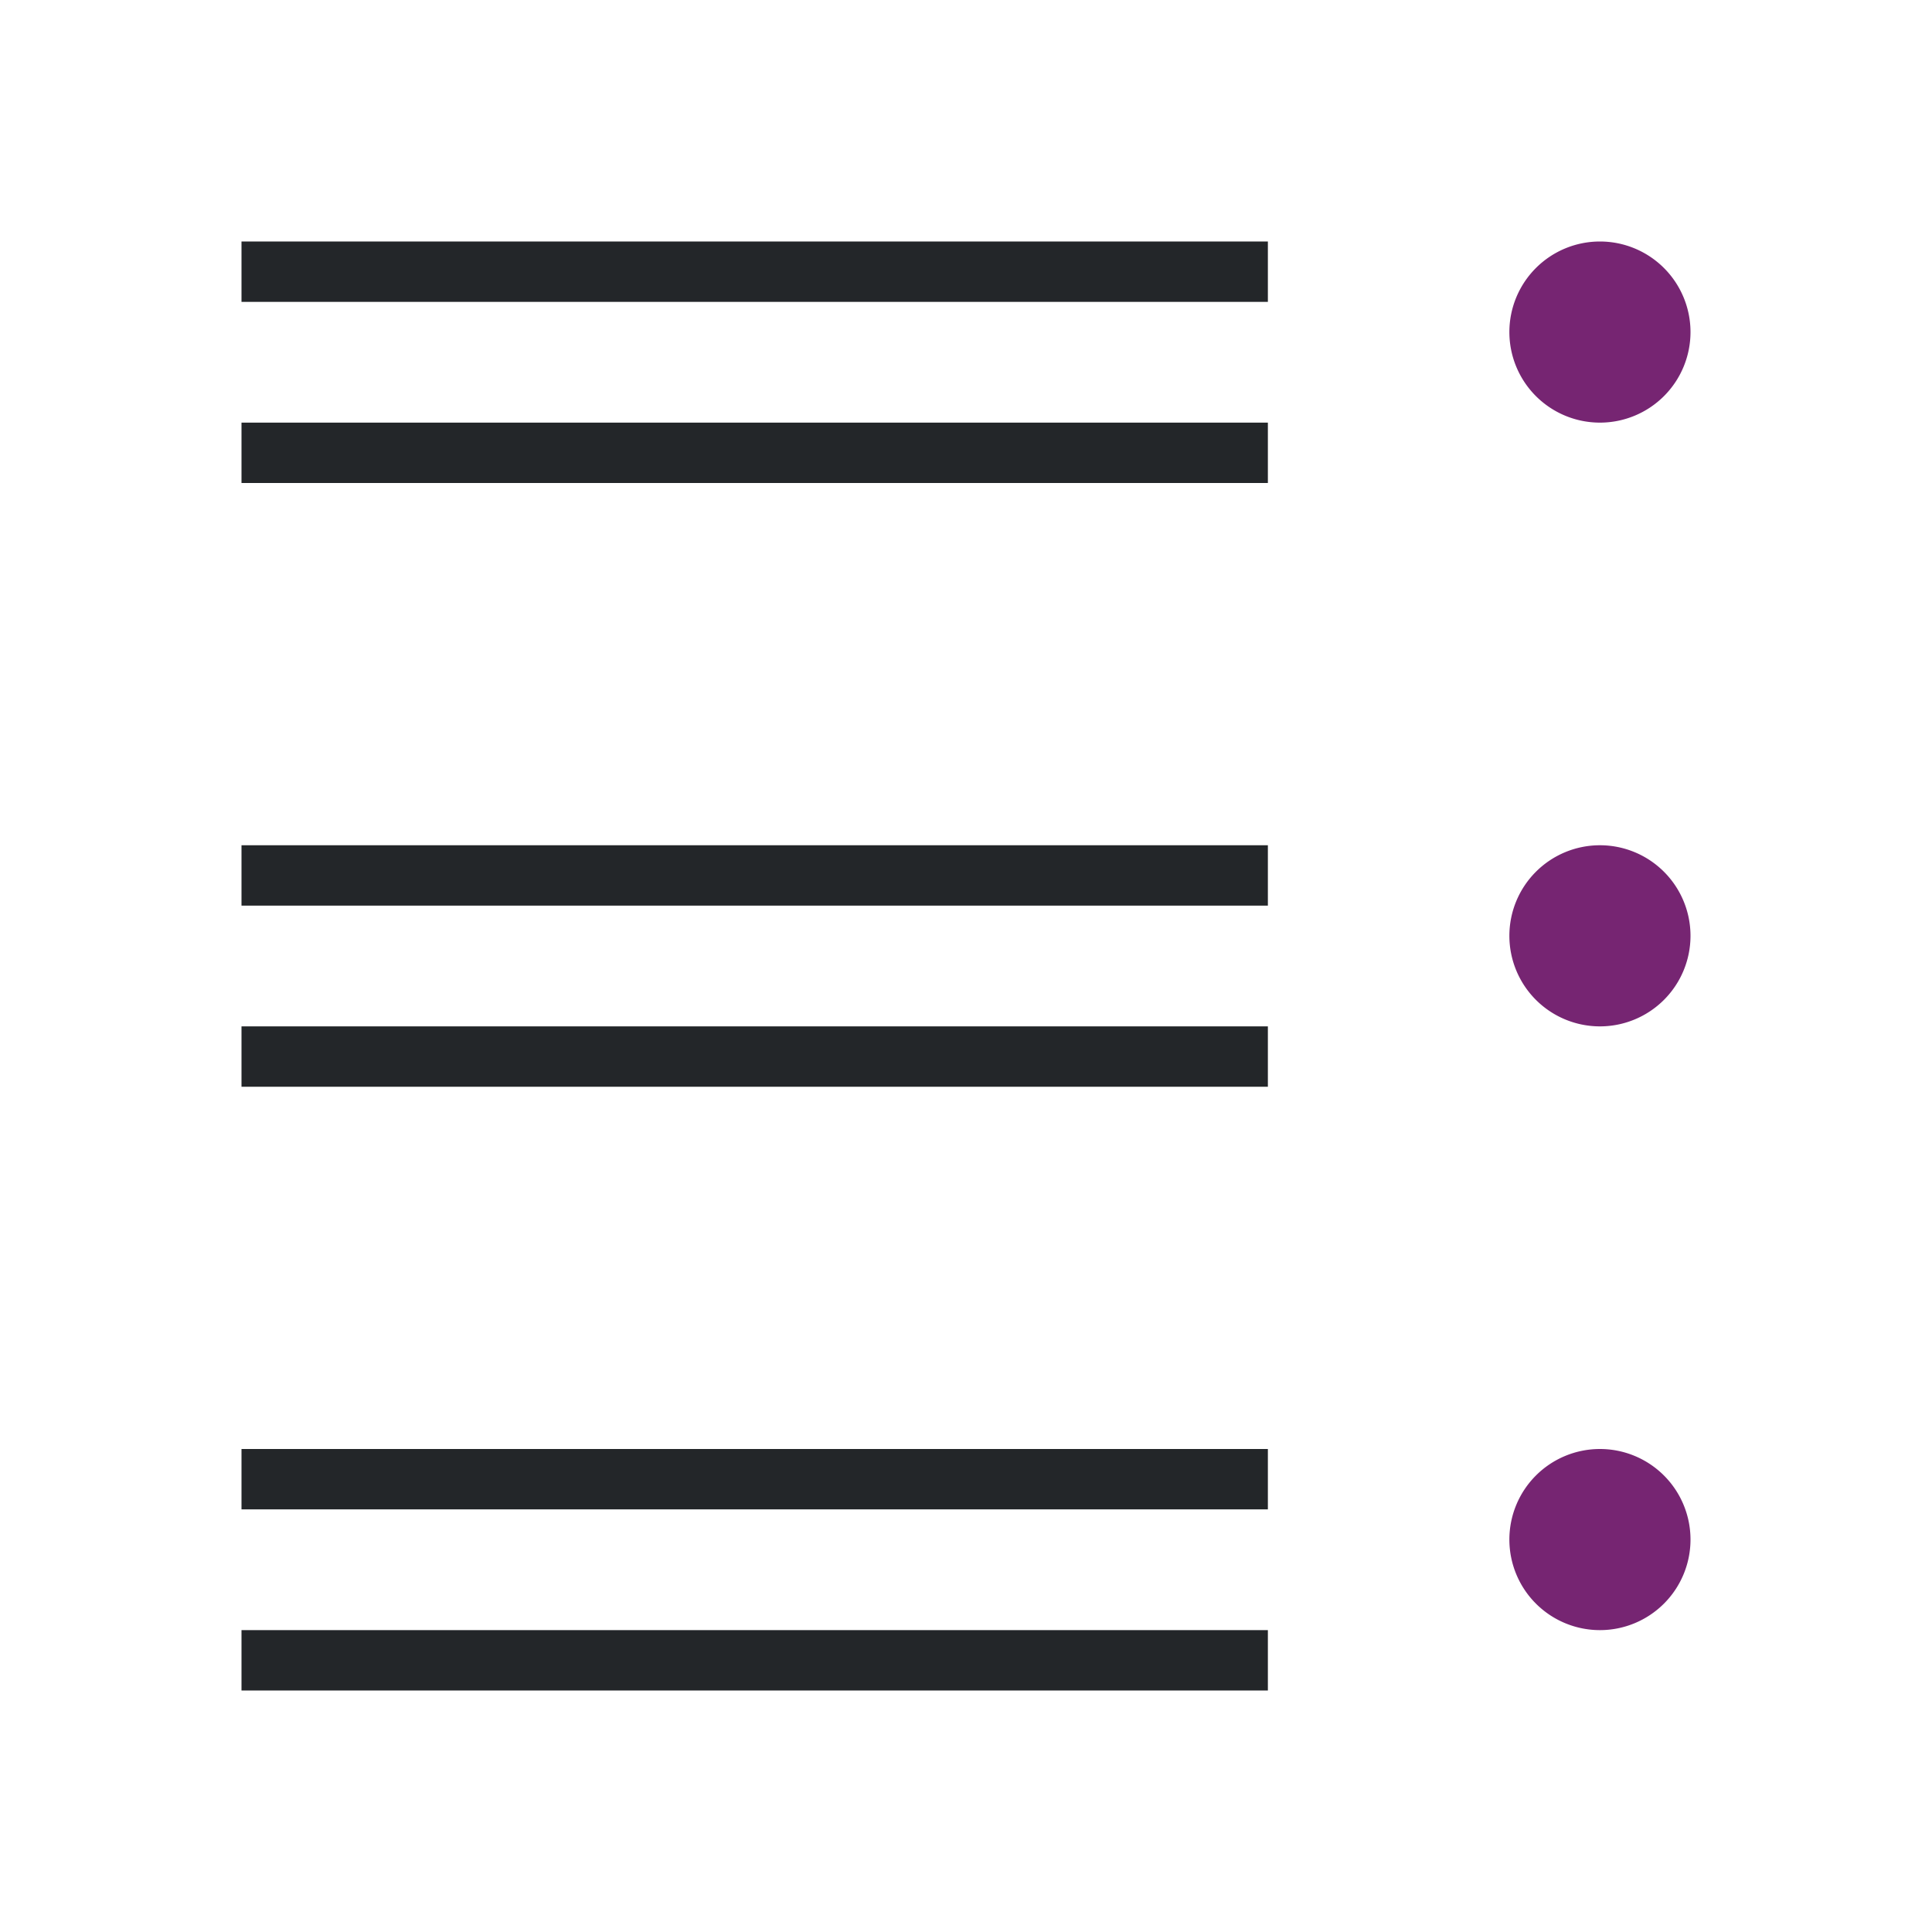 <?xml version="1.0" encoding="UTF-8" standalone="no"?>
<svg
   xmlns:dc="http://purl.org/dc/elements/1.1/"
   xmlns:cc="http://creativecommons.org/ns#"
   xmlns:rdf="http://www.w3.org/1999/02/22-rdf-syntax-ns#"
   xmlns:svg="http://www.w3.org/2000/svg"
   xmlns="http://www.w3.org/2000/svg"
   xmlns:sodipodi="http://sodipodi.sourceforge.net/DTD/sodipodi-0.dtd"
   xmlns:inkscape="http://www.inkscape.org/namespaces/inkscape"
   viewBox="0 0 32 32"
   version="1.1"
   id="svg6"
   sodipodi:docname="defaultbullet.svg"
   inkscape:version="0.92.4 (5da689c313, 2019-01-14)"
   inkscape:export-filename="/home/jupiter007/Libreoffice yaru theme/build/cmd/32/ar/defaultbullet.png"
   inkscape:export-xdpi="96"
   inkscape:export-ydpi="96">
  <defs
     id="defs10" />
  <sodipodi:namedview
     pagecolor="#ffffff"
     bordercolor="#666666"
     borderopacity="1"
     objecttolerance="10"
     gridtolerance="10"
     guidetolerance="10"
     inkscape:pageopacity="0"
     inkscape:pageshadow="2"
     inkscape:window-width="1920"
     inkscape:window-height="1011"
     id="namedview8"
     showgrid="true"
     inkscape:zoom="10.429825"
     inkscape:cx="-29.411727"
     inkscape:cy="32.357864"
     inkscape:window-x="0"
     inkscape:window-y="32"
     inkscape:window-maximized="1"
     inkscape:current-layer="svg6">
    <inkscape:grid
       type="xygrid"
       id="grid822" />
  </sodipodi:namedview>
  <path
     d="M 21,4 V 5 H 4 V 4 Z m 0,3 V 8 H 4 V 7 Z m 0,7 v 1 H 4 v -1 z m 0,3 v 1 H 4 v -1 z m 0,7 v 1 H 4 v -1 z m 0,3 v 1 H 4 v -1 z"
     id="path2"
     inkscape:connector-curvature="0"
     style="fill:#232629"
     sodipodi:nodetypes="cccccccccccccccccccccccccccccc" />
  <path
     d="M 26.5,4 A 1.5,1.5 0 0 1 28,5.5 1.5,1.5 0 0 1 26.5,7 1.5,1.5 0 0 1 25,5.5 1.5,1.5 0 0 1 26.5,4 Z m 0,10 A 1.5,1.5 0 0 1 28,15.5 1.5,1.5 0 0 1 26.5,17 1.5,1.5 0 0 1 25,15.5 1.5,1.5 0 0 1 26.5,14 Z m 0,10 A 1.5,1.5 0 0 1 28,25.5 1.5,1.5 0 0 1 26.5,27 1.5,1.5 0 0 1 25,25.5 1.5,1.5 0 0 1 26.5,24 Z"
     id="path4"
     inkscape:connector-curvature="0"
     style="fill:#762572" />
</svg>
